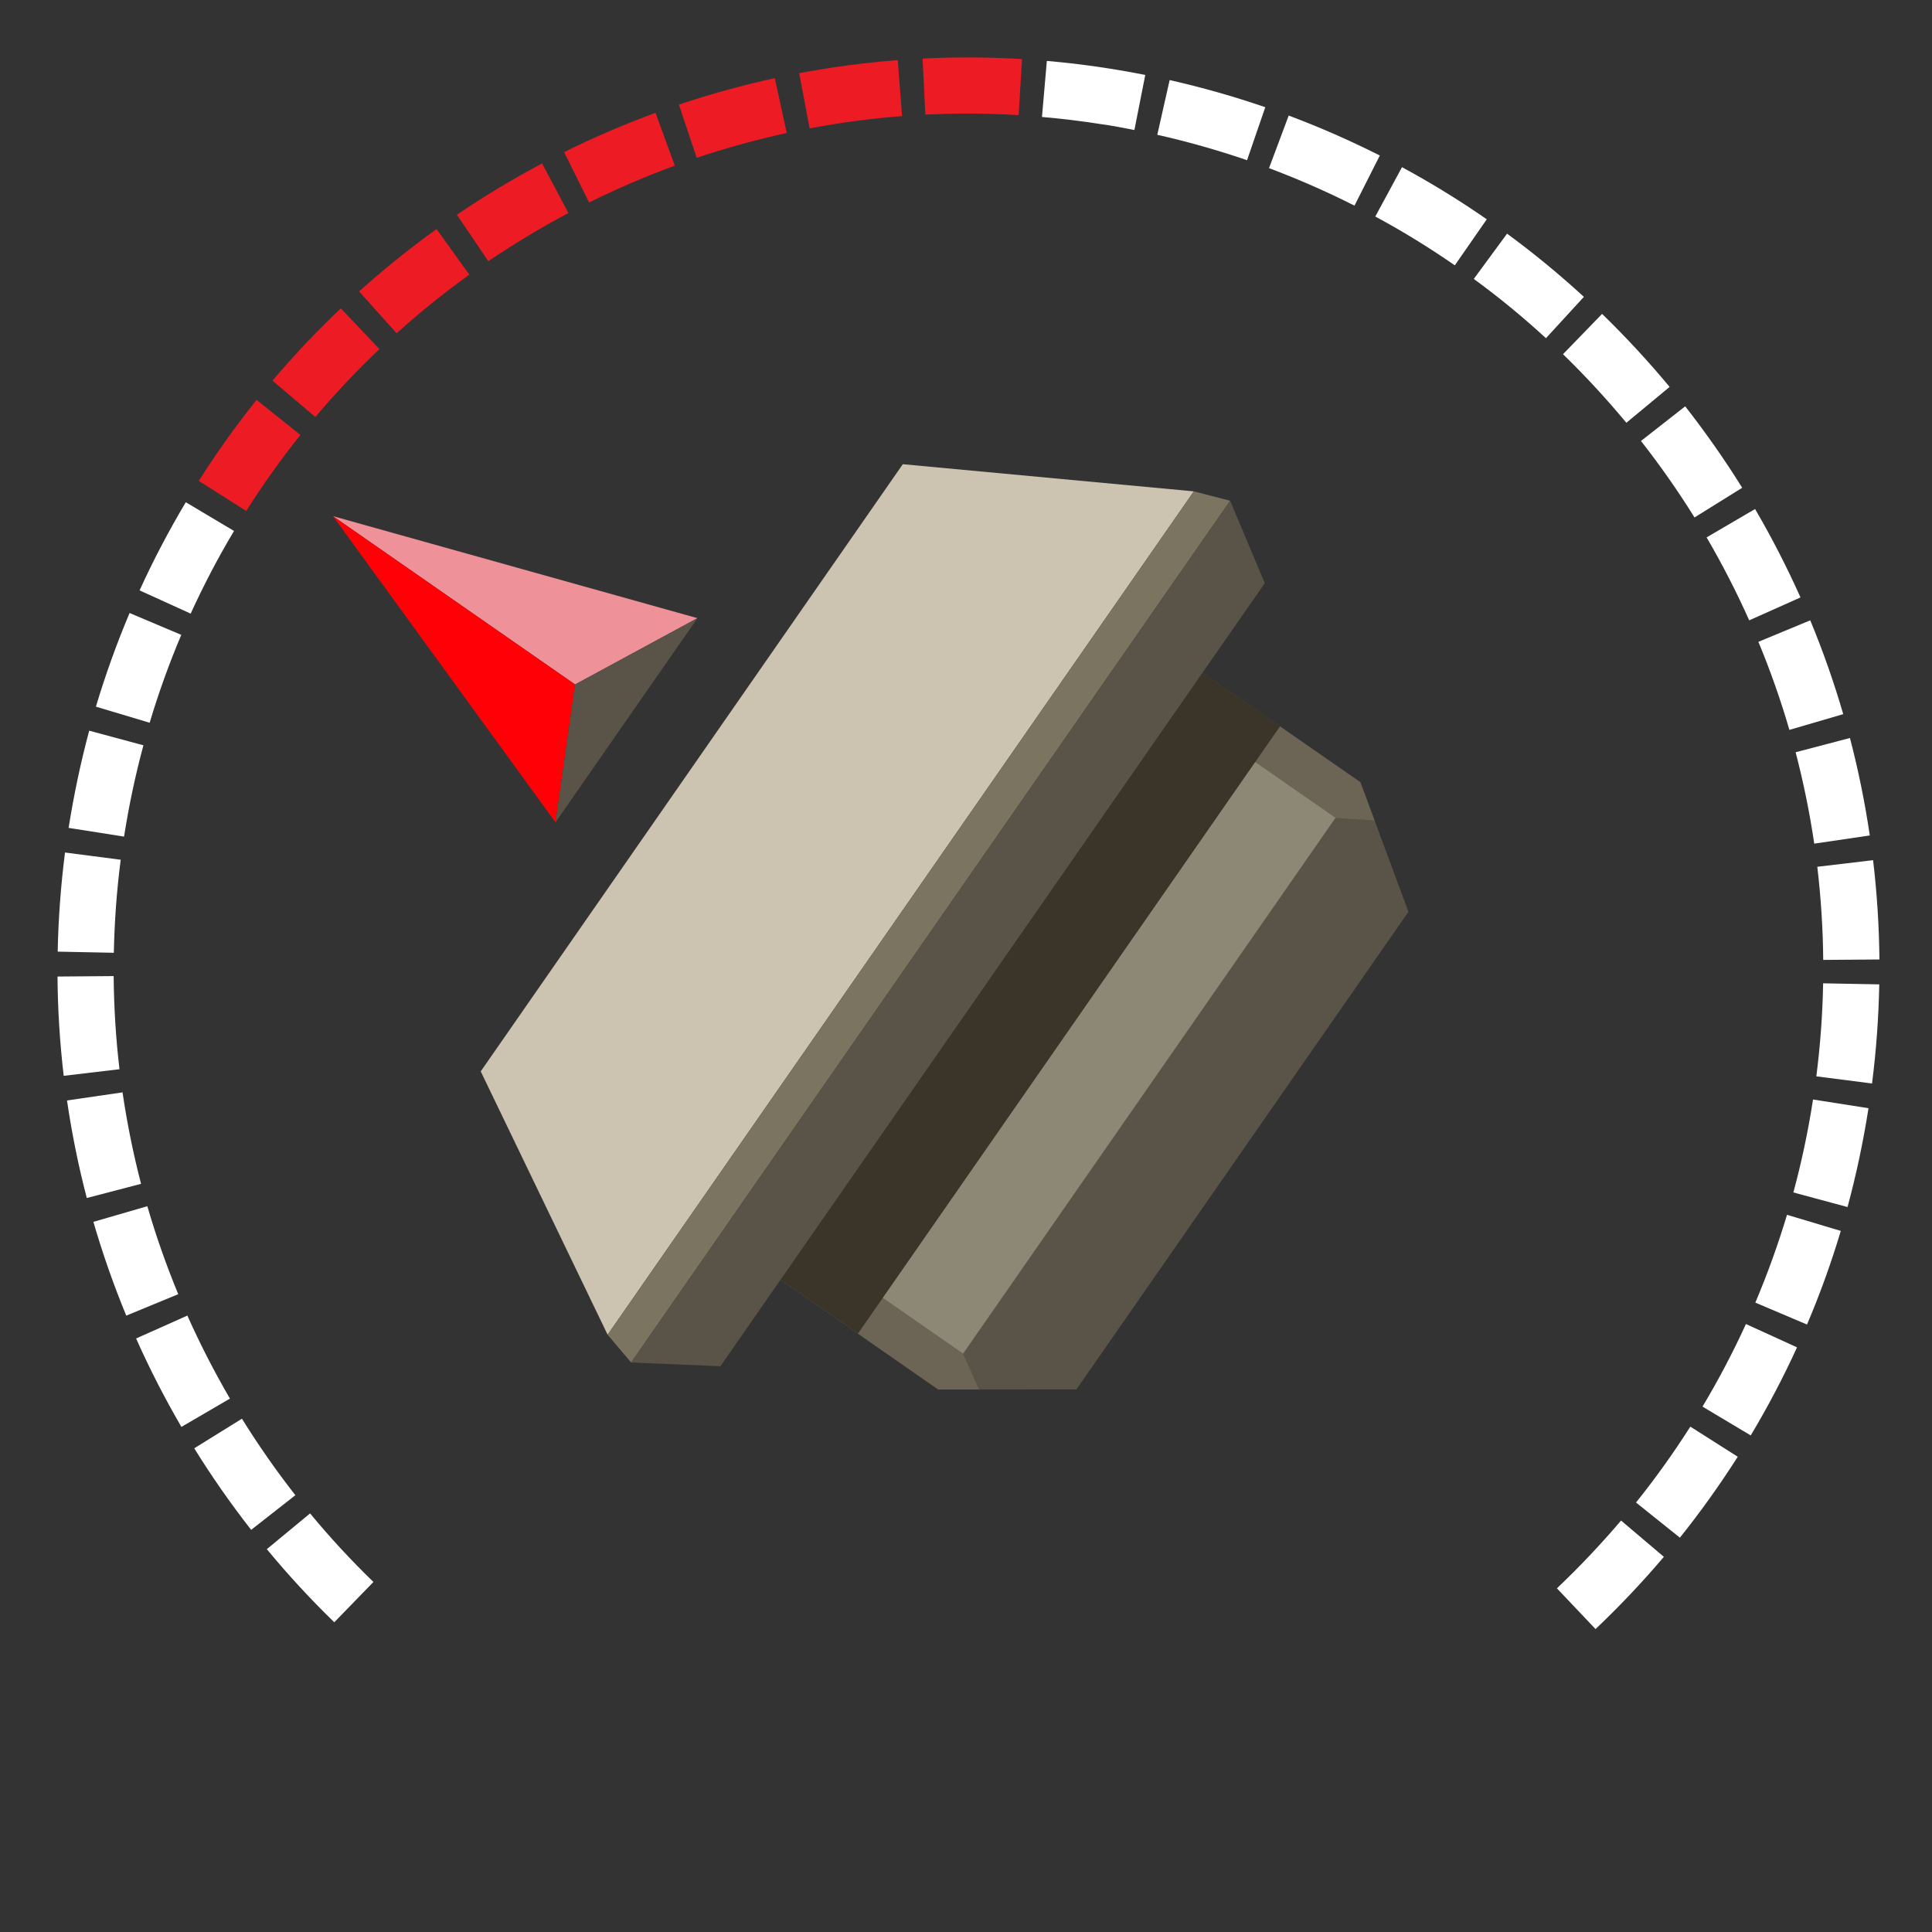 <?xml version="1.0" encoding="UTF-8"?>
<svg id="uuid-600f0ae6-3253-4c95-b306-294661b289c1" data-name="Layer 1" xmlns="http://www.w3.org/2000/svg" viewBox="0 0 222 222">
  <rect x="0" y="0" width="222" height="222" fill="#333333" stroke="none"/>
  <defs>
    <style>
      .uuid-69debdff-ee15-422d-9e43-becfff9527ce {
        fill: #3b3428;
      }

      .uuid-69debdff-ee15-422d-9e43-becfff9527ce, .uuid-0ca343eb-c607-4bbe-a092-b2c62375bbc8, .uuid-2bb734e9-74a2-4281-9592-f4d043b6fd28, .uuid-f612d360-513c-41a2-bef6-0bb7be2781ed, .uuid-5457b3bc-d3b7-49d2-9ab6-1e8db66cfd11, .uuid-d08592f3-4885-4ca6-af54-4f43d10b1f87, .uuid-eb357b1d-5dbf-4087-8d9a-dc9aec01a12a, .uuid-a28686b5-fc34-4cab-89ed-69f0ac1240b8, .uuid-37cb8c99-d071-4736-81d6-762c94976573, .uuid-376305a4-8fb1-4cd1-ae44-13211849bc09 {
        stroke-width: 0px;
      }

      .uuid-0ca343eb-c607-4bbe-a092-b2c62375bbc8 {
        fill: #8d8776;
      }

      .uuid-2bb734e9-74a2-4281-9592-f4d043b6fd28 {
        fill: #ed1c24;
      }

      .uuid-f612d360-513c-41a2-bef6-0bb7be2781ed {
        fill: #7b7460;
      }

      .uuid-5457b3bc-d3b7-49d2-9ab6-1e8db66cfd11 {
        fill: #6c6555;
      }

      .uuid-d08592f3-4885-4ca6-af54-4f43d10b1f87 {
        fill: #cdc3b1;
      }

      .uuid-eb357b1d-5dbf-4087-8d9a-dc9aec01a12a {
        fill: #ff0006;
      }

      .uuid-a28686b5-fc34-4cab-89ed-69f0ac1240b8 {
        fill: #5a5448;
      }

      .uuid-37cb8c99-d071-4736-81d6-762c94976573 {
        fill: #ee9199;
      }

      .uuid-376305a4-8fb1-4cd1-ae44-13211849bc09 {
        fill: #fff;
      }
    </style>
  </defs>
  <path class="uuid-376305a4-8fb1-4cd1-ae44-13211849bc09" d="M38.41,186.41c-2.72-2.64-5.33-5.47-7.75-8.4l4.97-4.11c2.27,2.75,4.72,5.4,7.28,7.88l-4.5,4.63Z"/>
  <path class="uuid-376305a4-8fb1-4cd1-ae44-13211849bc09" d="M28.86,175.79c-2.34-2.99-4.54-6.14-6.54-9.37l5.48-3.4c1.88,3.03,3.95,5.99,6.14,8.79l-5.08,3.98Z"/>
  <path class="uuid-376305a4-8fb1-4cd1-ae44-13211849bc09" d="M20.85,163.97c-1.91-3.28-3.67-6.7-5.21-10.17l5.89-2.63c1.45,3.25,3.1,6.46,4.89,9.54l-5.57,3.25Z"/>
  <path class="uuid-376305a4-8fb1-4cd1-ae44-13211849bc09" d="M183.34,187.19l-4.44-4.68c2.59-2.46,5.07-5.08,7.37-7.79l4.92,4.17c-2.45,2.89-5.09,5.68-7.85,8.3Z"/>
  <path class="uuid-376305a4-8fb1-4cd1-ae44-13211849bc09" d="M14.51,151.18c-1.45-3.51-2.72-7.14-3.78-10.78l6.2-1.8c.99,3.42,2.19,6.82,3.55,10.11l-5.96,2.46Z"/>
  <path class="uuid-376305a4-8fb1-4cd1-ae44-13211849bc09" d="M193.02,176.68l-5.03-4.03c2.23-2.78,4.33-5.72,6.24-8.72l5.45,3.46c-2.04,3.2-4.27,6.33-6.65,9.3Z"/>
  <path class="uuid-376305a4-8fb1-4cd1-ae44-13211849bc09" d="M9.97,137.65c-.96-3.67-1.72-7.44-2.27-11.2l6.38-.93c.52,3.53,1.23,7.06,2.13,10.51l-6.24,1.63Z"/>
  <path class="uuid-376305a4-8fb1-4cd1-ae44-13211849bc09" d="M201.17,164.94l-5.54-3.31c1.83-3.06,3.51-6.25,4.99-9.49l5.87,2.68c-1.58,3.46-3.37,6.86-5.32,10.12Z"/>
  <path class="uuid-376305a4-8fb1-4cd1-ae44-13211849bc09" d="M7.32,123.62c-.44-3.77-.69-7.6-.71-11.41l6.45-.05c.03,3.57.25,7.17.67,10.7l-6.41.76Z"/>
  <path class="uuid-376305a4-8fb1-4cd1-ae44-13211849bc09" d="M207.64,152.2l-5.94-2.52c1.39-3.28,2.61-6.67,3.64-10.09l6.18,1.85c-1.09,3.64-2.39,7.26-3.88,10.75Z"/>
  <path class="uuid-376305a4-8fb1-4cd1-ae44-13211849bc09" d="M6.63,109.35c.07-3.78.36-7.62.84-11.39l6.4.83c-.46,3.54-.72,7.14-.79,10.69l-6.45-.13Z"/>
  <path class="uuid-376305a4-8fb1-4cd1-ae44-13211849bc09" d="M212.3,138.7l-6.23-1.68c.93-3.43,1.68-6.96,2.23-10.49l.03-.19,6.37,1-.02.15c-.6,3.8-1.4,7.56-2.39,11.22Z"/>
  <path class="uuid-376305a4-8fb1-4cd1-ae44-13211849bc09" d="M14.25,96.13l-6.37-1,.02-.1c.59-3.72,1.38-7.45,2.35-11.07l6.23,1.68c-.92,3.4-1.66,6.9-2.21,10.4l-.02.1Z"/>
  <path class="uuid-376305a4-8fb1-4cd1-ae44-13211849bc09" d="M208.71,123.68c.45-3.54.72-7.14.78-10.69l6.45.12c-.07,3.79-.35,7.62-.83,11.39l-6.4-.82Z"/>
  <path class="uuid-376305a4-8fb1-4cd1-ae44-13211849bc09" d="M17.2,83.05l-6.18-1.85c1.09-3.64,2.39-7.26,3.87-10.76l5.94,2.51c-1.39,3.28-2.61,6.67-3.63,10.09Z"/>
  <path class="uuid-376305a4-8fb1-4cd1-ae44-13211849bc09" d="M209.5,110.3c-.03-3.56-.26-7.16-.68-10.7l6.41-.76c.45,3.77.69,7.61.73,11.41l-6.45.05Z"/>
  <path class="uuid-376305a4-8fb1-4cd1-ae44-13211849bc09" d="M21.91,70.51l-5.87-2.67c1.57-3.46,3.36-6.86,5.31-10.13l5.54,3.3c-1.83,3.06-3.5,6.26-4.98,9.5Z"/>
  <path class="uuid-376305a4-8fb1-4cd1-ae44-13211849bc09" d="M208.47,96.95c-.52-3.53-1.24-7.06-2.14-10.51l6.24-1.64c.96,3.67,1.73,7.44,2.28,11.2l-6.38.94Z"/>
  <path class="uuid-2bb734e9-74a2-4281-9592-f4d043b6fd28" d="M28.29,58.71l-5.45-3.45c2.03-3.21,4.27-6.34,6.64-9.31l5.04,4.03c-2.23,2.78-4.32,5.72-6.23,8.73Z"/>
  <path class="uuid-376305a4-8fb1-4cd1-ae44-13211849bc09" d="M205.61,83.86c-.99-3.41-2.19-6.82-3.56-10.11l5.96-2.47c1.46,3.51,2.73,7.14,3.79,10.78l-6.19,1.81Z"/>
  <path class="uuid-2bb734e9-74a2-4281-9592-f4d043b6fd28" d="M36.23,47.91l-4.92-4.17c2.45-2.9,5.09-5.69,7.85-8.31l4.44,4.68c-2.58,2.45-5.06,5.08-7.36,7.8Z"/>
  <path class="uuid-376305a4-8fb1-4cd1-ae44-13211849bc09" d="M201,71.29c-1.45-3.25-3.1-6.46-4.9-9.54l5.57-3.26c1.92,3.28,3.67,6.7,5.22,10.16l-5.89,2.63Z"/>
  <path class="uuid-2bb734e9-74a2-4281-9592-f4d043b6fd28" d="M45.57,38.29l-4.31-4.8c2.82-2.54,5.82-4.95,8.9-7.17l3.77,5.24c-2.9,2.08-5.71,4.35-8.35,6.73Z"/>
  <path class="uuid-376305a4-8fb1-4cd1-ae44-13211849bc09" d="M194.71,59.46c-1.88-3.03-3.95-5.98-6.15-8.79l5.08-3.98c2.34,2.99,4.55,6.14,6.55,9.36l-5.48,3.41Z"/>
  <path class="uuid-2bb734e9-74a2-4281-9592-f4d043b6fd28" d="M56.12,30.02l-3.62-5.34c3.14-2.14,6.44-4.12,9.79-5.9l3.02,5.7c-3.14,1.67-6.24,3.53-9.19,5.53Z"/>
  <path class="uuid-376305a4-8fb1-4cd1-ae44-13211849bc09" d="M186.88,48.58c-2.28-2.75-4.73-5.4-7.28-7.88l4.49-4.63c2.72,2.64,5.33,5.46,7.76,8.39l-4.97,4.12Z"/>
  <path class="uuid-2bb734e9-74a2-4281-9592-f4d043b6fd28" d="M67.69,23.26l-2.87-5.78c3.4-1.69,6.93-3.21,10.5-4.51l2.22,6.06c-3.34,1.23-6.66,2.65-9.85,4.24Z"/>
  <path class="uuid-376305a4-8fb1-4cd1-ae44-13211849bc09" d="M177.64,38.86c-2.63-2.42-5.42-4.71-8.29-6.81l3.82-5.2c3.06,2.24,6.03,4.69,8.83,7.26l-4.36,4.75Z"/>
  <path class="uuid-2bb734e9-74a2-4281-9592-f4d043b6fd28" d="M80.06,18.14l-2.05-6.12c3.6-1.21,7.31-2.23,11.02-3.04l1.37,6.3c-3.48.76-6.96,1.72-10.34,2.85Z"/>
  <path class="uuid-376305a4-8fb1-4cd1-ae44-13211849bc09" d="M167.17,30.49c-2.93-2.03-6-3.92-9.14-5.61l3.07-5.67c3.34,1.81,6.62,3.82,9.74,5.99l-3.68,5.3Z"/>
  <path class="uuid-2bb734e9-74a2-4281-9592-f4d043b6fd28" d="M93.03,14.75l-1.2-6.34c3.74-.71,7.55-1.21,11.33-1.5l.49,6.43c-3.55.27-7.12.75-10.63,1.41Z"/>
  <path class="uuid-376305a4-8fb1-4cd1-ae44-13211849bc09" d="M155.64,23.63c-3.18-1.61-6.49-3.06-9.82-4.31l2.26-6.04c3.56,1.33,7.08,2.88,10.47,4.59l-2.91,5.76Z"/>
  <path class="uuid-2bb734e9-74a2-4281-9592-f4d043b6fd28" d="M106.33,13.17l-.32-6.44c3.79-.19,7.63-.17,11.43.06l-.39,6.44c-3.56-.22-7.17-.23-10.72-.06Z"/>
  <path class="uuid-376305a4-8fb1-4cd1-ae44-13211849bc09" d="M143.3,18.41c-3.36-1.15-6.83-2.14-10.32-2.92l1.42-6.29c3.71.84,7.41,1.89,10.99,3.12l-2.1,6.1Z"/>
  <path class="uuid-376305a4-8fb1-4cd1-ae44-13211849bc09" d="M119.73,13.43l.56-6.43c2.4.21,4.82.5,7.2.88,1.33.21,2.75.46,4.11.73l-1.25,6.33c-1.28-.25-2.58-.51-3.86-.68-2.24-.35-4.51-.63-6.76-.82Z"/>
  <g>
    <polygon class="uuid-37cb8c99-d071-4736-81d6-762c94976573" points="38.26 59.31 66.08 78.65 80.14 71.03 38.26 59.31"/>
    <polygon class="uuid-eb357b1d-5dbf-4087-8d9a-dc9aec01a12a" points="38.26 59.31 66.08 78.65 63.83 94.49 38.26 59.31"/>
    <polygon class="uuid-a28686b5-fc34-4cab-89ed-69f0ac1240b8" points="80.14 71.03 66.08 78.65 63.83 94.49 80.14 71.03"/>
  </g>
  <g>
    <polygon class="uuid-a28686b5-fc34-4cab-89ed-69f0ac1240b8" points="156.32 89.89 103.74 53.34 100.21 58.4 58.76 118.04 55.24 123.11 107.82 159.66 123.69 159.65 161.84 104.77 156.32 89.89"/>
    <rect class="uuid-69debdff-ee15-422d-9e43-becfff9527ce" x="58.68" y="76.89" width="84.97" height="52.8" transform="translate(-41.39 127.4) rotate(-55.2)"/>
    <polygon class="uuid-5457b3bc-d3b7-49d2-9ab6-1e8db66cfd11" points="153.46 93.99 157.94 94.27 156.31 89.88 147.09 83.48 144.24 87.58 153.46 93.99"/>
    <polygon class="uuid-5457b3bc-d3b7-49d2-9ab6-1e8db66cfd11" points="110.66 155.55 112.49 159.66 107.81 159.66 98.59 153.25 101.45 149.14 110.66 155.55"/>
    <rect class="uuid-0ca343eb-c607-4bbe-a092-b2c62375bbc8" x="89.96" y="115.95" width="74.98" height="11.23" transform="translate(-45.11 156.83) rotate(-55.2)"/>
    <polygon class="uuid-d08592f3-4885-4ca6-af54-4f43d10b1f87" points="137.18 56.46 69.82 153.37 55.24 123.11 103.74 53.34 137.18 56.46"/>
    <polygon class="uuid-f612d360-513c-41a2-bef6-0bb7be2781ed" points="69.82 153.37 72.52 156.56 141.35 57.54 137.18 56.46 69.82 153.37"/>
    <polygon class="uuid-a28686b5-fc34-4cab-89ed-69f0ac1240b8" points="145.33 67.01 82.78 156.99 72.52 156.56 141.35 57.54 145.33 67.01"/>
  </g>
</svg>